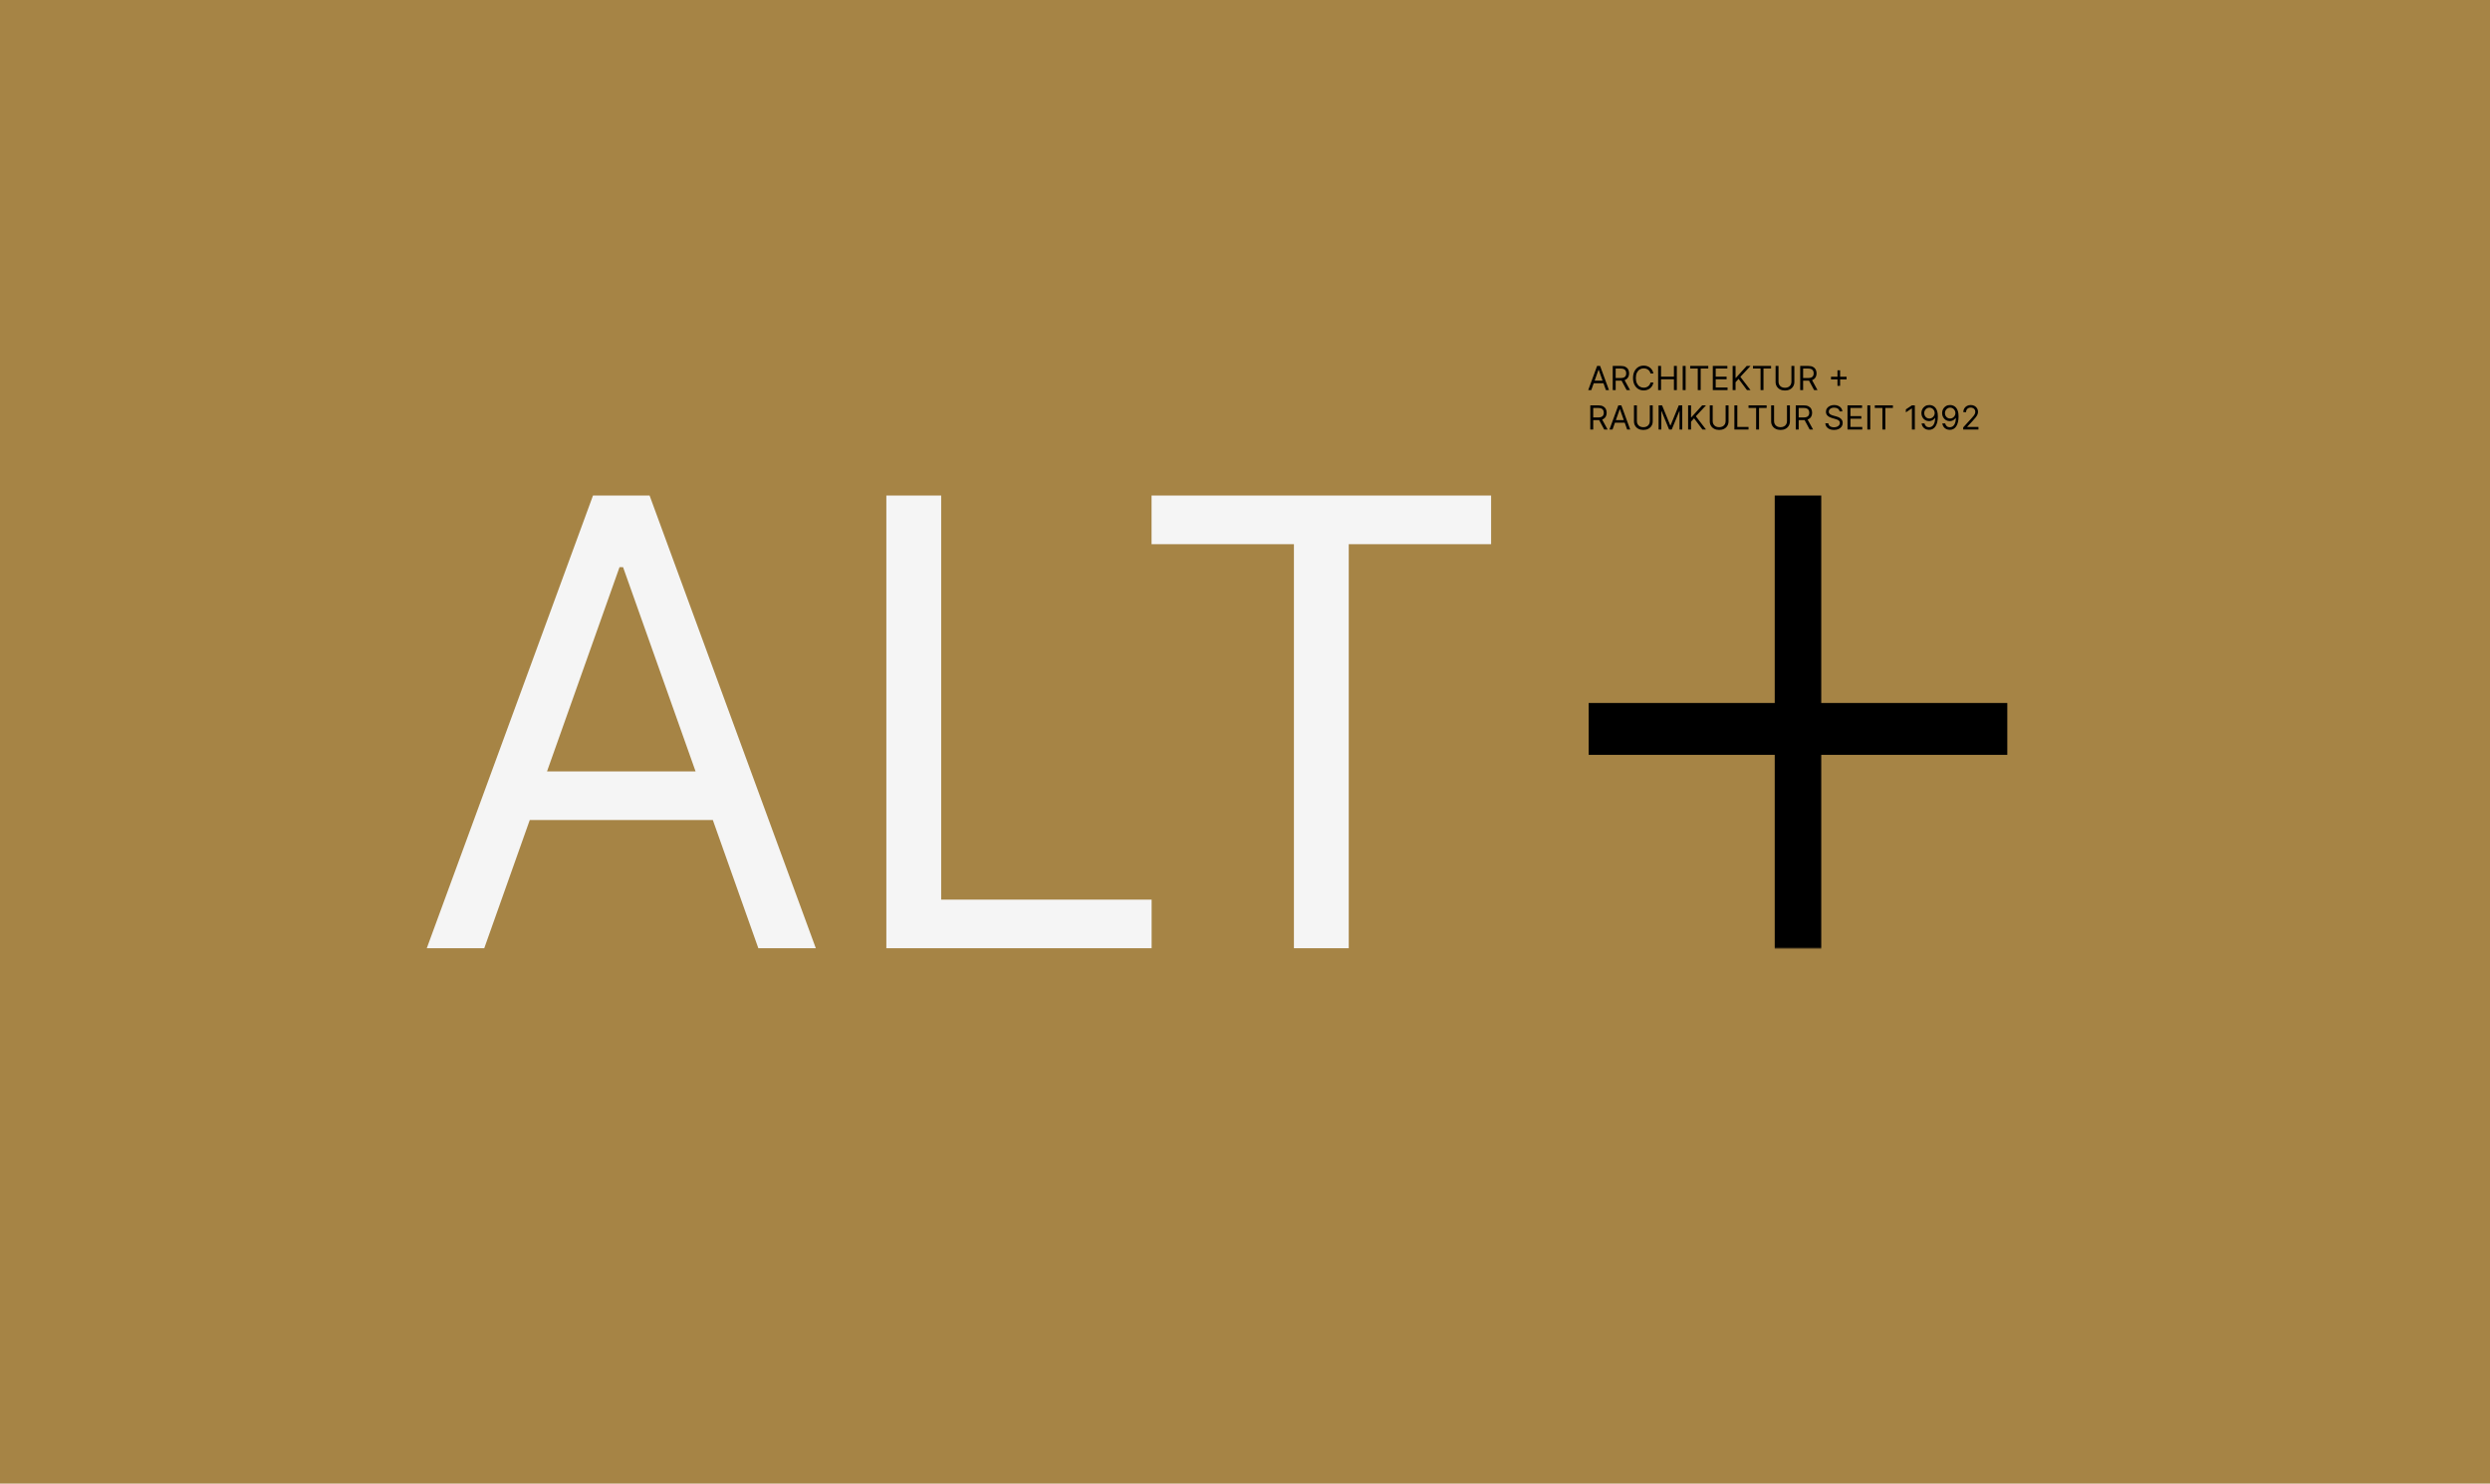 <svg width="1200" height="715" viewBox="0 0 1200 715" fill="none" xmlns="http://www.w3.org/2000/svg">
<rect width="1200" height="715" fill="#A68445"/>
<path d="M233.369 457H205.67L285.784 238.818H313.057L393.17 457H365.472L300.273 273.335H298.568L233.369 457ZM243.597 371.773H355.244V395.21H243.597V371.773ZM427.155 457V238.818H453.575V433.562H554.996V457H427.155ZM554.969 262.256V238.818H718.605V262.256H649.998V457H623.577V262.256H554.969Z" fill="#F5F5F5"/>
<mask id="mask0_380_2" style="mask-type:alpha" maskUnits="userSpaceOnUse" x="732" y="188" width="269" height="269">
<rect x="732" y="188" width="269" height="269" fill="#D9D9D9"/>
</mask>
<g mask="url(#mask0_380_2)">
<path d="M855.292 463.768V363.789H765.625V338.795H855.292V238.817H877.708V338.795H967.375V363.789H877.708V463.768H855.292Z" fill="black"/>
</g>
<path d="M766.886 188H765.409L769.682 176.364H771.136L775.409 188H773.932L770.455 178.205H770.364L766.886 188ZM767.432 183.455H773.386V184.705H767.432V183.455ZM777.222 188V176.364H781.153C782.063 176.364 782.809 176.519 783.392 176.83C783.975 177.136 784.407 177.559 784.688 178.097C784.968 178.634 785.108 179.246 785.108 179.932C785.108 180.617 784.968 181.225 784.688 181.756C784.407 182.286 783.977 182.703 783.398 183.006C782.818 183.305 782.078 183.455 781.176 183.455H777.994V182.182H781.131C781.752 182.182 782.252 182.091 782.631 181.909C783.013 181.727 783.29 181.47 783.46 181.136C783.634 180.799 783.722 180.398 783.722 179.932C783.722 179.466 783.634 179.059 783.46 178.71C783.286 178.362 783.008 178.093 782.625 177.903C782.242 177.71 781.737 177.614 781.108 177.614H778.631V188H777.222ZM782.699 182.773L785.562 188H783.926L781.108 182.773H782.699ZM796.82 180H795.411C795.327 179.595 795.181 179.239 794.973 178.932C794.768 178.625 794.518 178.367 794.223 178.159C793.931 177.947 793.607 177.788 793.251 177.682C792.895 177.576 792.524 177.523 792.138 177.523C791.433 177.523 790.795 177.701 790.223 178.057C789.655 178.413 789.202 178.938 788.865 179.631C788.532 180.324 788.365 181.174 788.365 182.182C788.365 183.189 788.532 184.04 788.865 184.733C789.202 185.426 789.655 185.951 790.223 186.307C790.795 186.663 791.433 186.841 792.138 186.841C792.524 186.841 792.895 186.788 793.251 186.682C793.607 186.576 793.931 186.419 794.223 186.21C794.518 185.998 794.768 185.739 794.973 185.432C795.181 185.121 795.327 184.765 795.411 184.364H796.82C796.714 184.958 796.52 185.491 796.24 185.96C795.96 186.43 795.611 186.83 795.195 187.159C794.778 187.485 794.31 187.733 793.791 187.903C793.276 188.074 792.725 188.159 792.138 188.159C791.145 188.159 790.263 187.917 789.49 187.432C788.717 186.947 788.109 186.258 787.666 185.364C787.223 184.47 787.001 183.409 787.001 182.182C787.001 180.955 787.223 179.894 787.666 179C788.109 178.106 788.717 177.417 789.49 176.932C790.263 176.447 791.145 176.205 792.138 176.205C792.725 176.205 793.276 176.29 793.791 176.46C794.31 176.631 794.778 176.881 795.195 177.21C795.611 177.536 795.96 177.934 796.24 178.403C796.52 178.869 796.714 179.402 796.82 180ZM799.097 188V176.364H800.506V181.545H806.71V176.364H808.119V188H806.71V182.795H800.506V188H799.097ZM812.349 176.364V188H810.94V176.364H812.349ZM814.538 177.614V176.364H823.266V177.614H819.607V188H818.197V177.614H814.538ZM825.44 188V176.364H832.463V177.614H826.849V181.545H832.099V182.795H826.849V186.75H832.554V188H825.44ZM835.003 188V176.364H836.412V182.136H836.548L841.776 176.364H843.616L838.73 181.614L843.616 188H841.912L837.866 182.591L836.412 184.227V188H835.003ZM844.804 177.614V176.364H853.531V177.614H849.872V188H848.463V177.614H844.804ZM863.342 176.364H864.751V184.068C864.751 184.864 864.564 185.574 864.189 186.199C863.818 186.82 863.293 187.311 862.615 187.67C861.937 188.027 861.142 188.205 860.229 188.205C859.316 188.205 858.52 188.027 857.842 187.67C857.164 187.311 856.638 186.82 856.263 186.199C855.892 185.574 855.706 184.864 855.706 184.068V176.364H857.115V183.955C857.115 184.523 857.24 185.028 857.49 185.472C857.74 185.911 858.096 186.258 858.558 186.511C859.024 186.761 859.581 186.886 860.229 186.886C860.876 186.886 861.433 186.761 861.899 186.511C862.365 186.258 862.721 185.911 862.967 185.472C863.217 185.028 863.342 184.523 863.342 183.955V176.364ZM867.565 188V176.364H871.497C872.406 176.364 873.152 176.519 873.736 176.83C874.319 177.136 874.751 177.559 875.031 178.097C875.312 178.634 875.452 179.246 875.452 179.932C875.452 180.617 875.312 181.225 875.031 181.756C874.751 182.286 874.321 182.703 873.741 183.006C873.162 183.305 872.421 183.455 871.52 183.455H868.338V182.182H871.474C872.096 182.182 872.596 182.091 872.974 181.909C873.357 181.727 873.634 181.47 873.804 181.136C873.978 180.799 874.065 180.398 874.065 179.932C874.065 179.466 873.978 179.059 873.804 178.71C873.63 178.362 873.351 178.093 872.969 177.903C872.586 177.71 872.08 177.614 871.452 177.614H868.974V188H867.565ZM873.043 182.773L875.906 188H874.27L871.452 182.773H873.043ZM885.527 185.955V178.455H886.8V185.955H885.527ZM882.413 182.841V181.568H889.913V182.841H882.413ZM766.409 207V195.364H770.341C771.25 195.364 771.996 195.519 772.58 195.83C773.163 196.136 773.595 196.559 773.875 197.097C774.155 197.634 774.295 198.246 774.295 198.932C774.295 199.617 774.155 200.225 773.875 200.756C773.595 201.286 773.165 201.703 772.585 202.006C772.006 202.305 771.265 202.455 770.364 202.455H767.182V201.182H770.318C770.939 201.182 771.439 201.091 771.818 200.909C772.201 200.727 772.477 200.47 772.648 200.136C772.822 199.799 772.909 199.398 772.909 198.932C772.909 198.466 772.822 198.059 772.648 197.71C772.473 197.362 772.195 197.093 771.812 196.903C771.43 196.71 770.924 196.614 770.295 196.614H767.818V207H766.409ZM771.886 201.773L774.75 207H773.114L770.295 201.773H771.886ZM777.121 207H775.643L779.916 195.364H781.371L785.643 207H784.166L780.689 197.205H780.598L777.121 207ZM777.666 202.455H783.621V203.705H777.666V202.455ZM795.092 195.364H796.501V203.068C796.501 203.864 796.314 204.574 795.939 205.199C795.568 205.82 795.043 206.311 794.365 206.67C793.687 207.027 792.892 207.205 791.979 207.205C791.066 207.205 790.27 207.027 789.592 206.67C788.914 206.311 788.388 205.82 788.013 205.199C787.642 204.574 787.456 203.864 787.456 203.068V195.364H788.865V202.955C788.865 203.523 788.99 204.028 789.24 204.472C789.49 204.911 789.846 205.258 790.308 205.511C790.774 205.761 791.331 205.886 791.979 205.886C792.626 205.886 793.183 205.761 793.649 205.511C794.115 205.258 794.471 204.911 794.717 204.472C794.967 204.028 795.092 203.523 795.092 202.955V195.364ZM799.315 195.364H800.997L804.952 205.023H805.088L809.043 195.364H810.724V207H809.406V198.159H809.293L805.656 207H804.384L800.747 198.159H800.634V207H799.315V195.364ZM813.55 207V195.364H814.959V201.136H815.095L820.322 195.364H822.163L817.277 200.614L822.163 207H820.459L816.413 201.591L814.959 203.227V207H813.55ZM831.624 195.364H833.033V203.068C833.033 203.864 832.845 204.574 832.47 205.199C832.099 205.82 831.574 206.311 830.896 206.67C830.218 207.027 829.423 207.205 828.51 207.205C827.597 207.205 826.802 207.027 826.124 206.67C825.446 206.311 824.919 205.82 824.544 205.199C824.173 204.574 823.987 203.864 823.987 203.068V195.364H825.396V202.955C825.396 203.523 825.521 204.028 825.771 204.472C826.021 204.911 826.377 205.258 826.839 205.511C827.305 205.761 827.862 205.886 828.51 205.886C829.158 205.886 829.714 205.761 830.18 205.511C830.646 205.258 831.002 204.911 831.249 204.472C831.499 204.028 831.624 203.523 831.624 202.955V195.364ZM835.847 207V195.364H837.256V205.75H842.665V207H835.847ZM842.663 196.614V195.364H851.391V196.614H847.732V207H846.322V196.614H842.663ZM861.202 195.364H862.611V203.068C862.611 203.864 862.423 204.574 862.048 205.199C861.677 205.82 861.152 206.311 860.474 206.67C859.796 207.027 859.001 207.205 858.088 207.205C857.175 207.205 856.38 207.027 855.702 206.67C855.024 206.311 854.497 205.82 854.122 205.199C853.751 204.574 853.565 203.864 853.565 203.068V195.364H854.974V202.955C854.974 203.523 855.099 204.028 855.349 204.472C855.599 204.911 855.955 205.258 856.418 205.511C856.884 205.761 857.44 205.886 858.088 205.886C858.736 205.886 859.293 205.761 859.759 205.511C860.224 205.258 860.58 204.911 860.827 204.472C861.077 204.028 861.202 203.523 861.202 202.955V195.364ZM865.425 207V195.364H869.357C870.266 195.364 871.012 195.519 871.595 195.83C872.179 196.136 872.61 196.559 872.891 197.097C873.171 197.634 873.311 198.246 873.311 198.932C873.311 199.617 873.171 200.225 872.891 200.756C872.61 201.286 872.18 201.703 871.601 202.006C871.021 202.305 870.281 202.455 869.379 202.455H866.197V201.182H869.334C869.955 201.182 870.455 201.091 870.834 200.909C871.216 200.727 871.493 200.47 871.663 200.136C871.838 199.799 871.925 199.398 871.925 198.932C871.925 198.466 871.838 198.059 871.663 197.71C871.489 197.362 871.211 197.093 870.828 196.903C870.446 196.71 869.94 196.614 869.311 196.614H866.834V207H865.425ZM870.902 201.773L873.766 207H872.129L869.311 201.773H870.902ZM886.523 198.273C886.455 197.697 886.178 197.25 885.693 196.932C885.208 196.614 884.614 196.455 883.909 196.455C883.394 196.455 882.943 196.538 882.557 196.705C882.174 196.871 881.875 197.1 881.659 197.392C881.447 197.684 881.341 198.015 881.341 198.386C881.341 198.697 881.415 198.964 881.562 199.188C881.714 199.407 881.907 199.591 882.142 199.739C882.377 199.883 882.623 200.002 882.881 200.097C883.138 200.187 883.375 200.261 883.591 200.318L884.773 200.636C885.076 200.716 885.413 200.826 885.784 200.966C886.159 201.106 886.517 201.297 886.858 201.54C887.203 201.778 887.487 202.085 887.71 202.46C887.934 202.835 888.045 203.295 888.045 203.841C888.045 204.47 887.881 205.038 887.551 205.545C887.225 206.053 886.748 206.456 886.119 206.756C885.494 207.055 884.735 207.205 883.841 207.205C883.008 207.205 882.286 207.07 881.676 206.801C881.07 206.532 880.593 206.157 880.244 205.676C879.9 205.195 879.705 204.636 879.659 204H881.114C881.152 204.439 881.299 204.803 881.557 205.091C881.818 205.375 882.148 205.587 882.545 205.727C882.947 205.864 883.379 205.932 883.841 205.932C884.379 205.932 884.862 205.845 885.29 205.67C885.718 205.492 886.057 205.246 886.307 204.932C886.557 204.614 886.682 204.242 886.682 203.818C886.682 203.432 886.574 203.117 886.358 202.875C886.142 202.633 885.858 202.436 885.506 202.284C885.153 202.133 884.773 202 884.364 201.886L882.932 201.477C882.023 201.216 881.303 200.843 880.773 200.358C880.242 199.873 879.977 199.239 879.977 198.455C879.977 197.803 880.153 197.235 880.506 196.75C880.862 196.261 881.339 195.883 881.938 195.614C882.54 195.341 883.212 195.205 883.955 195.205C884.705 195.205 885.371 195.339 885.955 195.608C886.538 195.873 887 196.237 887.341 196.699C887.686 197.161 887.867 197.686 887.886 198.273H886.523ZM890.362 207V195.364H897.385V196.614H891.771V200.545H897.021V201.795H891.771V205.75H897.476V207H890.362ZM901.334 195.364V207H899.925V195.364H901.334ZM903.523 196.614V195.364H912.25V196.614H908.591V207H907.182V196.614H903.523ZM922.811 195.364V207H921.402V196.841H921.334L918.493 198.727V197.295L921.402 195.364H922.811ZM929.862 195.205C930.339 195.208 930.817 195.299 931.294 195.477C931.771 195.655 932.207 195.951 932.601 196.364C932.995 196.773 933.311 197.331 933.55 198.04C933.788 198.748 933.908 199.636 933.908 200.705C933.908 201.739 933.809 202.657 933.612 203.46C933.419 204.259 933.139 204.934 932.771 205.483C932.408 206.032 931.964 206.449 931.442 206.733C930.923 207.017 930.336 207.159 929.68 207.159C929.029 207.159 928.447 207.03 927.936 206.773C927.429 206.511 927.012 206.15 926.686 205.688C926.364 205.222 926.158 204.682 926.067 204.068H927.453C927.578 204.602 927.826 205.044 928.197 205.392C928.572 205.737 929.067 205.909 929.68 205.909C930.578 205.909 931.286 205.517 931.805 204.733C932.328 203.949 932.589 202.841 932.589 201.409H932.499C932.286 201.727 932.035 202.002 931.743 202.233C931.451 202.464 931.127 202.642 930.771 202.767C930.415 202.892 930.036 202.955 929.635 202.955C928.968 202.955 928.357 202.79 927.8 202.46C927.247 202.127 926.804 201.67 926.47 201.091C926.141 200.508 925.976 199.841 925.976 199.091C925.976 198.379 926.135 197.727 926.453 197.136C926.775 196.542 927.226 196.068 927.805 195.716C928.389 195.364 929.074 195.193 929.862 195.205ZM929.862 196.455C929.385 196.455 928.955 196.574 928.572 196.812C928.194 197.047 927.893 197.366 927.669 197.767C927.449 198.165 927.339 198.606 927.339 199.091C927.339 199.576 927.446 200.017 927.658 200.415C927.874 200.809 928.167 201.123 928.538 201.358C928.913 201.589 929.339 201.705 929.817 201.705C930.177 201.705 930.512 201.634 930.822 201.494C931.133 201.35 931.404 201.155 931.635 200.909C931.87 200.659 932.054 200.377 932.186 200.062C932.319 199.744 932.385 199.413 932.385 199.068C932.385 198.614 932.275 198.187 932.055 197.79C931.839 197.392 931.54 197.07 931.158 196.824C930.779 196.578 930.347 196.455 929.862 196.455ZM939.847 195.205C940.324 195.208 940.801 195.299 941.278 195.477C941.756 195.655 942.191 195.951 942.585 196.364C942.979 196.773 943.295 197.331 943.534 198.04C943.773 198.748 943.892 199.636 943.892 200.705C943.892 201.739 943.794 202.657 943.597 203.46C943.403 204.259 943.123 204.934 942.756 205.483C942.392 206.032 941.949 206.449 941.426 206.733C940.907 207.017 940.32 207.159 939.665 207.159C939.013 207.159 938.432 207.03 937.92 206.773C937.413 206.511 936.996 206.15 936.67 205.688C936.348 205.222 936.142 204.682 936.051 204.068H937.438C937.562 204.602 937.811 205.044 938.182 205.392C938.557 205.737 939.051 205.909 939.665 205.909C940.563 205.909 941.271 205.517 941.79 204.733C942.313 203.949 942.574 202.841 942.574 201.409H942.483C942.271 201.727 942.019 202.002 941.727 202.233C941.436 202.464 941.112 202.642 940.756 202.767C940.4 202.892 940.021 202.955 939.619 202.955C938.953 202.955 938.341 202.79 937.784 202.46C937.231 202.127 936.788 201.67 936.455 201.091C936.125 200.508 935.96 199.841 935.96 199.091C935.96 198.379 936.119 197.727 936.438 197.136C936.759 196.542 937.21 196.068 937.79 195.716C938.373 195.364 939.059 195.193 939.847 195.205ZM939.847 196.455C939.369 196.455 938.939 196.574 938.557 196.812C938.178 197.047 937.877 197.366 937.653 197.767C937.434 198.165 937.324 198.606 937.324 199.091C937.324 199.576 937.43 200.017 937.642 200.415C937.858 200.809 938.152 201.123 938.523 201.358C938.898 201.589 939.324 201.705 939.801 201.705C940.161 201.705 940.496 201.634 940.807 201.494C941.117 201.35 941.388 201.155 941.619 200.909C941.854 200.659 942.038 200.377 942.17 200.062C942.303 199.744 942.369 199.413 942.369 199.068C942.369 198.614 942.259 198.187 942.04 197.79C941.824 197.392 941.525 197.07 941.142 196.824C940.763 196.578 940.331 196.455 939.847 196.455ZM946.126 207V205.977L949.967 201.773C950.418 201.28 950.789 200.852 951.081 200.489C951.373 200.121 951.589 199.777 951.729 199.455C951.873 199.129 951.945 198.788 951.945 198.432C951.945 198.023 951.846 197.669 951.649 197.369C951.456 197.07 951.191 196.839 950.854 196.676C950.517 196.513 950.138 196.432 949.717 196.432C949.27 196.432 948.88 196.525 948.547 196.71C948.217 196.892 947.962 197.148 947.78 197.477C947.602 197.807 947.513 198.193 947.513 198.636H946.172C946.172 197.955 946.329 197.356 946.643 196.841C946.958 196.326 947.386 195.924 947.928 195.636C948.473 195.348 949.085 195.205 949.763 195.205C950.445 195.205 951.049 195.348 951.575 195.636C952.102 195.924 952.515 196.312 952.814 196.801C953.113 197.29 953.263 197.833 953.263 198.432C953.263 198.86 953.185 199.278 953.03 199.688C952.878 200.093 952.613 200.545 952.234 201.045C951.859 201.542 951.339 202.148 950.672 202.864L948.058 205.659V205.75H953.467V207H946.126Z" fill="black"/>
</svg>
